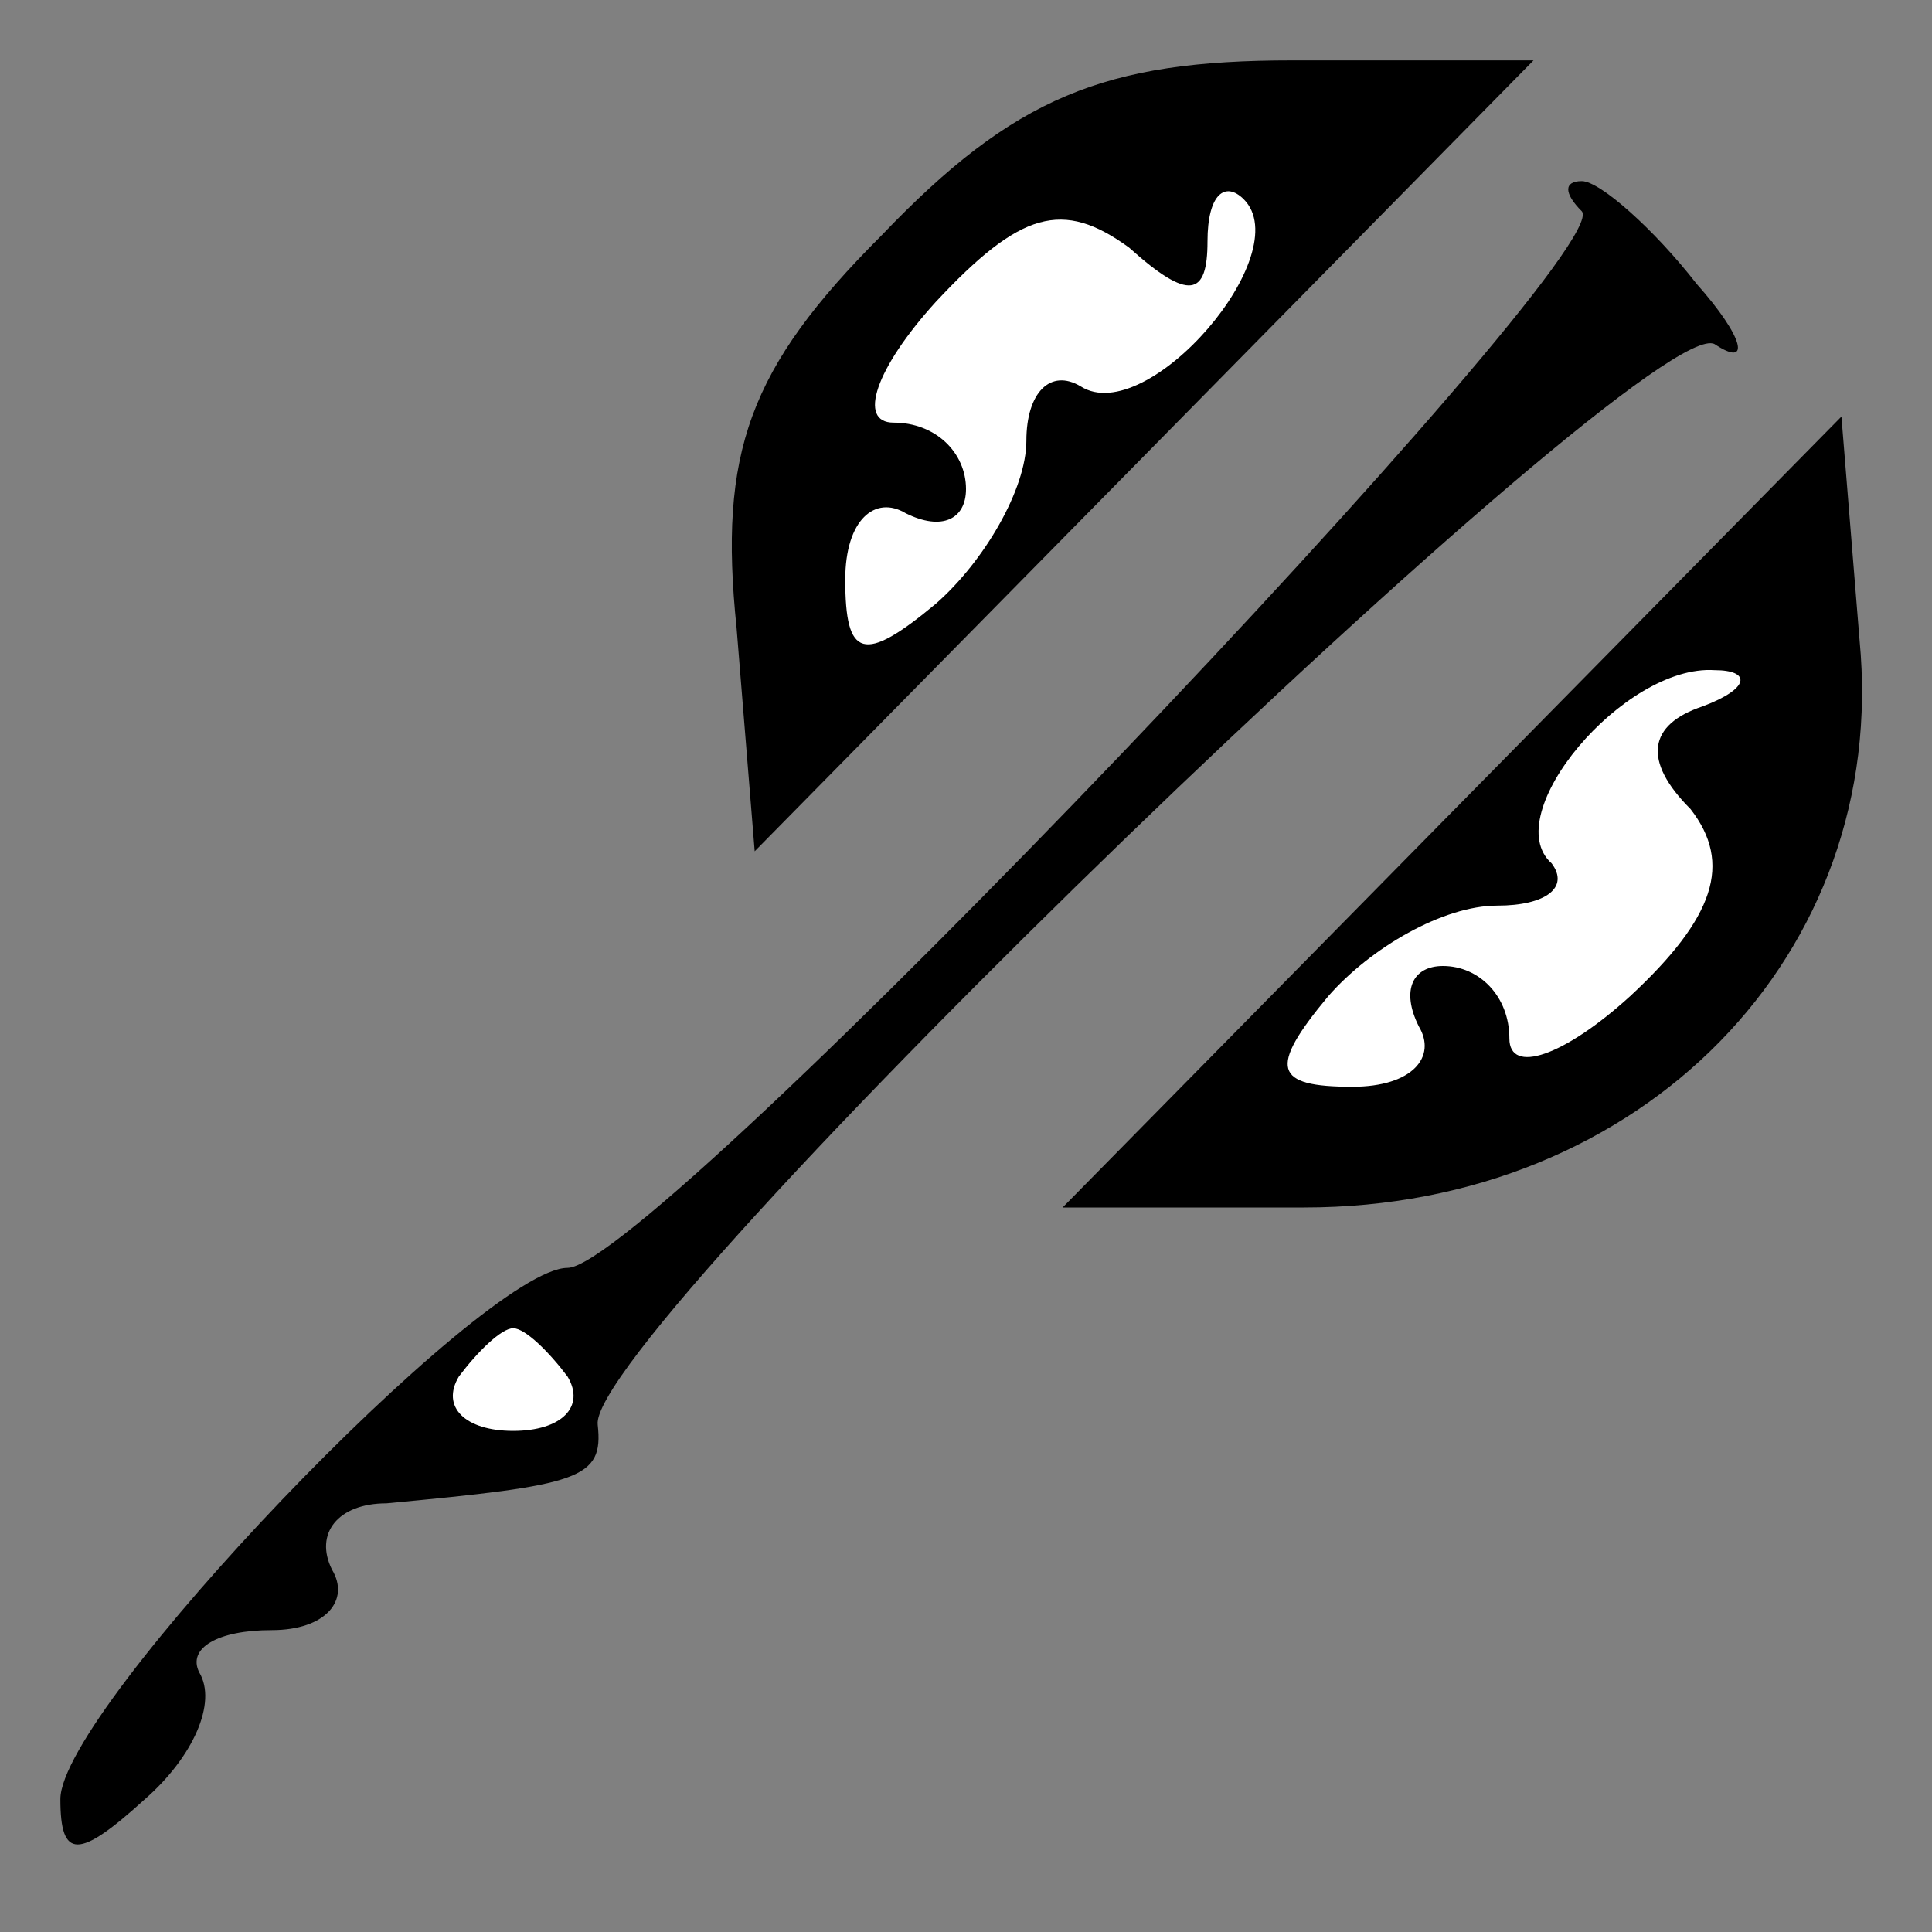 <?xml version="1.0" standalone="no"?>
<!DOCTYPE svg PUBLIC "-//W3C//DTD SVG 20010904//EN"
 "http://www.w3.org/TR/2001/REC-SVG-20010904/DTD/svg10.dtd">
<svg version="1.0" xmlns="http://www.w3.org/2000/svg"
 width="32pt" height="32pt" viewBox="0 0 32 32"
 preserveAspectRatio="xMidYMid meet">
<rect x="0" y="0" width="32" height="32" fill="#808080" stroke="none"/>
<g transform="translate(0,32) scale(0.1,-0.1)"
fill="#000000" stroke="none">
<path fill="#000000" stroke="none" d="M146 281 c-22 -22 -27 -36 -24 -65 l3
-37 65 66 64 65 -40 0 c-31 0 -46 -6 -68 -29z"/>
<path fill="#ffffff" stroke="none" d="M200 280 c0 8 3 10 6 7 9 -9 -16 -38
-27 -31 -5 3 -9 -1 -9 -9 0 -8 -7 -20 -15 -27 -12 -10 -15 -9 -15 4 0 10 5 14
10 11 6 -3 10 -1 10 4 0 6 -5 11 -12 11 -6 0 -3 9 7 20 14 15 21 17 32 9 10
-9 13 -8 13 1z"/>
<path fill="#000000" stroke="none" d="M262 285 c6 -7 -154 -175 -168 -175
-14 0 -84 -73 -84 -88 0 -10 3 -10 14 0 8 7 12 16 9 21 -2 4 3 7 12 7 9 0 13
5 10 10 -3 6 1 11 9 11 32 3 36 4 35 13 -2 15 174 185 185 179 6 -4 5 1 -3 10
-7 9 -16 17 -19 17 -3 0 -3 -2 0 -5z"/>
<path fill="#ffffff" stroke="none" d="M94 92 c3 -5 -1 -9 -9 -9 -8 0 -12 4
-9 9 3 4 7 8 9 8 2 0 6 -4 9 -8z"/>
<path fill="#000000" stroke="none" d="M240 185 l-64 -65 40 0 c56 0 97 42 92
94 l-3 37 -65 -66z"/>
<path fill="#ffffff" stroke="none" d="M282 203 c-9 -3 -10 -9 -2 -17 7 -9 4
-18 -10 -31 -11 -10 -20 -13 -20 -7 0 7 -5 12 -11 12 -5 0 -7 -4 -4 -10 3 -5
-1 -10 -11 -10 -13 0 -14 3 -4 15 7 8 19 15 28 15 8 0 12 3 9 7 -9 8 12 33 27
32 6 0 6 -3 -2 -6z"/>
</g>
</svg>

